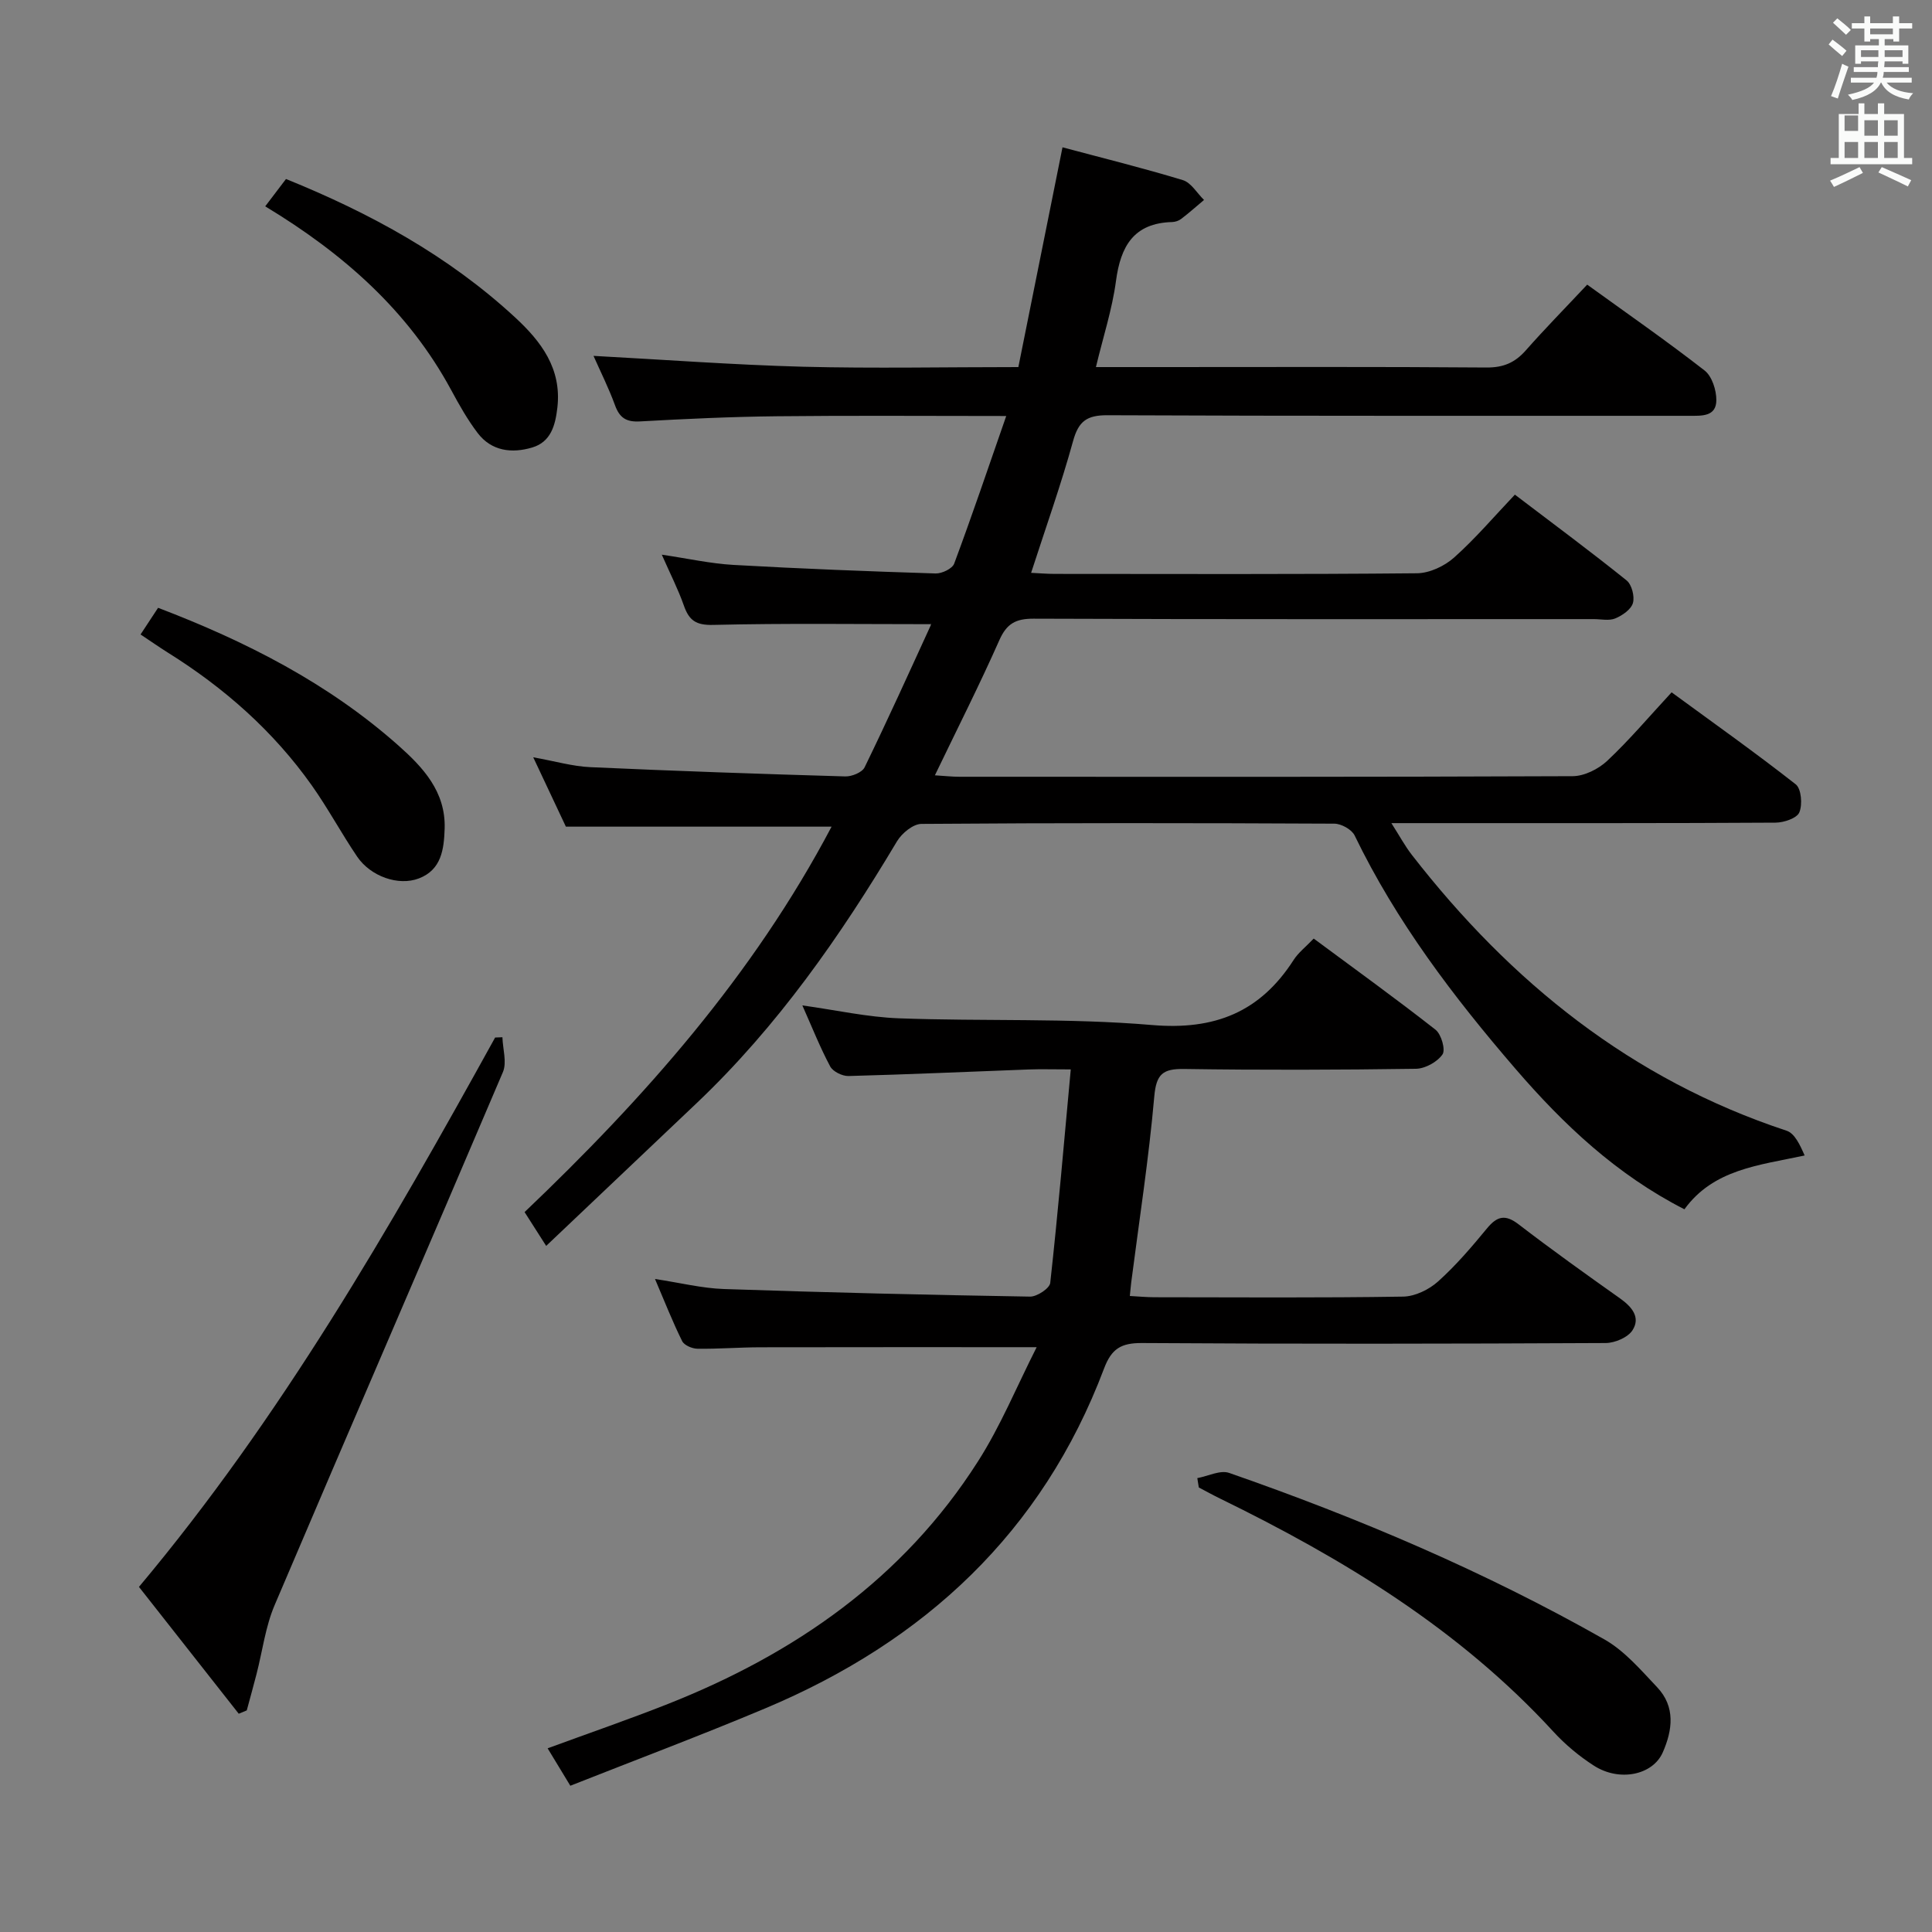 <svg enable-background="new 0 0 400 400" viewBox="0 0 400 400" xmlns="http://www.w3.org/2000/svg"><rect x="0" y="0" width="400" height="400" fill="#808080" stroke="none"/><path d="m378.6 9.2.8-1c.9.7 1.9 1.4 2.9 2.3l-.9 1.1c-1.1-.9-2-1.7-2.8-2.4zm.5 10.7c.9-2.1 1.6-4.3 2.3-6.7.4.2.8.4 1.3.6-.7 2.1-1.5 4.3-2.2 6.6zm.4-15.2.9-.9c1 .8 2 1.6 2.8 2.4l-1 1c-1-.9-1.9-1.8-2.7-2.5zm12.5-1.3h1.2v1.4h2.7v1.1h-2.7v2.7h-1.2v-.5h-1.8v1.3h4.9v3.8h-1.2v-.5h-3.7c0 .4-.1.9-.1 1.2h5.1v1h-5.2c0 .5-.1.9-.2 1.2h6v1h-5.2c1.1 1.3 2.9 2 5.5 2.2-.4.4-.7.8-.9 1.3-2.9-.5-4.8-1.6-5.7-3.5h-.1c-.8 1.7-2.7 2.9-5.9 3.6-.2-.4-.6-.8-.9-1.1 2.8-.6 4.6-1.4 5.4-2.5h-4.8v-1h5.3c.1-.3.2-.7.2-1.2h-4.9v-1h5c0-.4 0-.8.1-1.2h-3.6v.5h-1.2v-3.8h4.9v-1.3h-1.8v.5h-1.2v-2.7h-2.6v-1.1h2.6v-1.4h1.2v1.4h4.7v-1.4zm-6.7 8.4h3.6c0-.4 0-.9 0-1.4h-3.6zm1.9-4.7h4.7v-1.2h-4.7zm6.7 3.3h-3.7v1.4h3.7z" fill="#fafbfa"/><path d="m384.7 21.4h1.3v2.2h2.8v-2.2h1.3v2.2h4.1v9.1h1.7v1.3h-16.9v-1.3h1.7v-9.1h4.1v-2.2zm.3 13.2.7 1.2c-1.8.9-3.8 1.9-6 2.9-.2-.4-.5-.8-.8-1.3 2.4-1 4.4-2 6.1-2.8zm-3.1-7.5h2.8v-3.2h-2.8v4.2zm0 5.6h2.8v-3.3h-2.8zm4.1-4.6h2.8v-3.2h-2.8zm0 4.6h2.8v-3.3h-2.8zm3.6 1.9c2.1.9 4.1 1.8 6.1 2.7l-.7 1.3c-2.2-1.1-4.2-2-6.1-2.9zm3.3-9.7h-2.8v3.2h2.8zm-2.8 7.8h2.8v-3.3h-2.8z" fill="#fafbfa"/><g fill="#010000"><path d="m328.61 58.93c8.23 5.95 16.44 11.65 24.31 17.78 1.53 1.19 2.45 4.07 2.43 6.16-.03 3.41-3.01 3.22-5.6 3.22-40.16-.02-80.32.06-120.47-.12-4.26-.02-5.98 1.24-7.11 5.34-2.5 9.07-5.67 17.96-8.69 27.29 1.72.08 3.32.22 4.91.22 24.99.01 49.99.11 74.98-.13 2.61-.03 5.7-1.48 7.69-3.26 4.44-3.96 8.33-8.55 12.58-13.02 8.17 6.21 15.77 11.84 23.13 17.76 1.07.86 1.7 3.32 1.31 4.68-.39 1.34-2.19 2.58-3.66 3.19-1.28.53-2.95.14-4.45.14-38.66 0-77.32.06-115.98-.09-3.68-.01-5.57 1.01-7.09 4.46-4.09 9.22-8.65 18.23-13.34 27.97 1.97.12 3.52.3 5.07.3 42.32.02 84.65.06 126.97-.12 2.42-.01 5.33-1.47 7.15-3.17 4.58-4.3 8.66-9.14 13.34-14.19 8.71 6.38 17.37 12.51 25.7 19.05 1.16.91 1.42 4.2.74 5.81-.51 1.21-3.2 2.11-4.92 2.12-22.33.14-44.66.09-66.99.1-3.82 0-7.63 0-12.55 0 1.7 2.66 2.82 4.75 4.25 6.59 20.47 26.34 45.47 46.5 77.57 57.09 1.68.55 2.77 2.91 3.74 5.13-9.58 2.05-18.87 2.86-24.89 11.14-14.06-7.18-24.99-17.5-34.95-29.05-12.86-14.92-24.7-30.5-33.33-48.35-.6-1.24-2.77-2.44-4.21-2.44-28.49-.14-56.99-.17-85.48.05-1.73.01-4.06 1.94-5.06 3.61-11.73 19.66-24.75 38.31-41.44 54.17-10.24 9.72-20.49 19.44-31.19 29.59-1.63-2.55-2.92-4.57-4.47-7 24.8-23.63 47.33-49.03 63.56-79.8-18.27 0-36.26 0-55.01 0-1.86-3.95-4.1-8.71-6.76-14.36 4.49.8 8.11 1.87 11.77 2.04 17.61.8 35.22 1.41 52.84 1.92 1.35.04 3.49-.83 4-1.89 4.73-9.71 9.18-19.55 13.68-29.37.11-.24-.11-.63-.04-.26-15.1 0-30.04-.21-44.98.15-3.57.09-5-.92-6.08-4-1.19-3.39-2.85-6.62-4.57-10.54 5.42.8 10.11 1.85 14.84 2.12 13.94.79 27.89 1.33 41.85 1.77 1.3.04 3.45-.99 3.84-2.03 3.69-9.91 7.08-19.93 10.78-30.57-16.48 0-31.94-.12-47.4.05-9.48.1-18.96.54-28.43 1.07-2.83.16-4.22-.73-5.17-3.35-1.3-3.57-3.02-6.98-4.45-10.22 14.54.78 28.97 1.86 43.42 2.25 14.64.37 29.27.07 44.54.07 3.03-15.08 5.99-29.83 9.14-45.5 8.11 2.17 16.58 4.26 24.91 6.79 1.72.52 2.94 2.7 4.39 4.11-1.56 1.31-3.09 2.67-4.71 3.91-.5.39-1.23.64-1.87.66-7.97.21-10.69 5-11.65 12.21-.78 5.86-2.66 11.58-4.15 17.82h13.36c22.5 0 44.99-.09 67.49.09 3.5.03 5.91-1 8.16-3.56 3.96-4.49 8.17-8.77 12.7-13.6z"/><path d="m214.63 278.92c-19.97 0-38.6-.02-57.24.02-4.33.01-8.66.36-12.98.3-1.1-.01-2.75-.71-3.18-1.58-1.97-3.98-3.6-8.13-5.62-12.86 5.22.79 9.75 1.93 14.3 2.08 21.11.72 42.24 1.22 63.36 1.57 1.43.02 4.05-1.71 4.17-2.84 1.6-14.47 2.85-28.98 4.25-44.2-3.73 0-6.19-.08-8.64.01-12.46.46-24.91 1.03-37.38 1.36-1.28.03-3.22-.92-3.79-1.99-2.1-3.94-3.75-8.11-5.76-12.63 6.99.97 13.47 2.43 19.99 2.67 17.47.65 35.02-.09 52.4 1.39 13.03 1.11 22.42-2.7 29.34-13.5.96-1.49 2.46-2.64 4.14-4.4 8.54 6.33 17.02 12.44 25.23 18.88 1.19.94 2.1 4.15 1.43 5.11-1.08 1.56-3.58 2.94-5.5 2.97-16 .23-32 .28-47.99.04-4.4-.06-5.77 1.03-6.18 5.7-1.13 12.86-3.12 25.65-4.77 38.47-.1.79-.16 1.59-.29 2.83 1.89.1 3.49.26 5.09.26 17.17.02 34.33.14 51.49-.13 2.46-.04 5.35-1.44 7.23-3.13 3.7-3.32 6.97-7.15 10.14-11 2.11-2.56 3.8-2.95 6.56-.82 6.86 5.27 13.91 10.31 20.97 15.31 2.44 1.73 4.31 3.91 2.6 6.59-.95 1.5-3.65 2.65-5.56 2.66-32 .16-64 .21-95.99 0-4.34-.03-6.32 1.17-7.87 5.28-12.79 33.92-37.17 56.49-70.1 70.34-13.29 5.59-26.8 10.66-40.4 16.04-1.88-3.09-3.14-5.18-4.7-7.75 8.55-3.14 16.8-5.98 24.9-9.18 26.31-10.41 48.74-25.97 64.17-50.18 4.69-7.32 8.03-15.5 12.18-23.69z"/><path d="m104.02 214.75c.07 2.42.96 5.19.1 7.22-15.66 36.82-31.6 73.53-47.26 110.35-1.91 4.48-2.52 9.51-3.75 14.28-.65 2.51-1.34 5.01-2.02 7.52-.55.23-1.1.46-1.66.69-6.8-8.64-13.59-17.28-20.66-26.26 29.4-35.07 51.9-74.2 73.74-113.74.51-.03 1.01-.05 1.51-.06z"/><path d="m247.89 306.03c2.21-.41 4.74-1.72 6.59-1.08 26.84 9.34 52.94 20.44 77.69 34.47 4.18 2.37 7.55 6.34 10.93 9.91 3.81 4.03 3.19 8.86 1.16 13.48-2.07 4.72-8.99 6.14-14.26 2.75-3.05-1.96-5.93-4.36-8.38-7.03-19.46-21.21-43.5-35.8-69.04-48.28-1.48-.72-2.92-1.52-4.38-2.29-.11-.65-.21-1.29-.31-1.93z"/><path d="m29.1 131.36c1.26-1.91 2.41-3.67 3.63-5.52 18.31 6.99 35.23 15.63 49.7 28.46 5.12 4.54 9.87 9.58 9.63 17.25-.14 4.28-.66 8.53-5.34 10.32-4.23 1.62-10-.42-12.78-4.52-3.26-4.81-6.01-9.96-9.36-14.7-7.98-11.28-18.16-20.25-29.85-27.55-1.83-1.15-3.58-2.38-5.63-3.74z"/><path d="m54.91 42.72c1.57-2.07 2.87-3.77 4.3-5.66 17.43 7.05 33.64 15.9 47.45 28.67 5.36 4.95 9.66 10.58 8.74 18.64-.42 3.7-1.35 7.13-5.21 8.28-4.19 1.25-8.41.78-11.29-2.99-2.1-2.76-3.83-5.83-5.48-8.89-8.88-16.44-22.34-28.28-38.51-38.05z"/></g></svg>